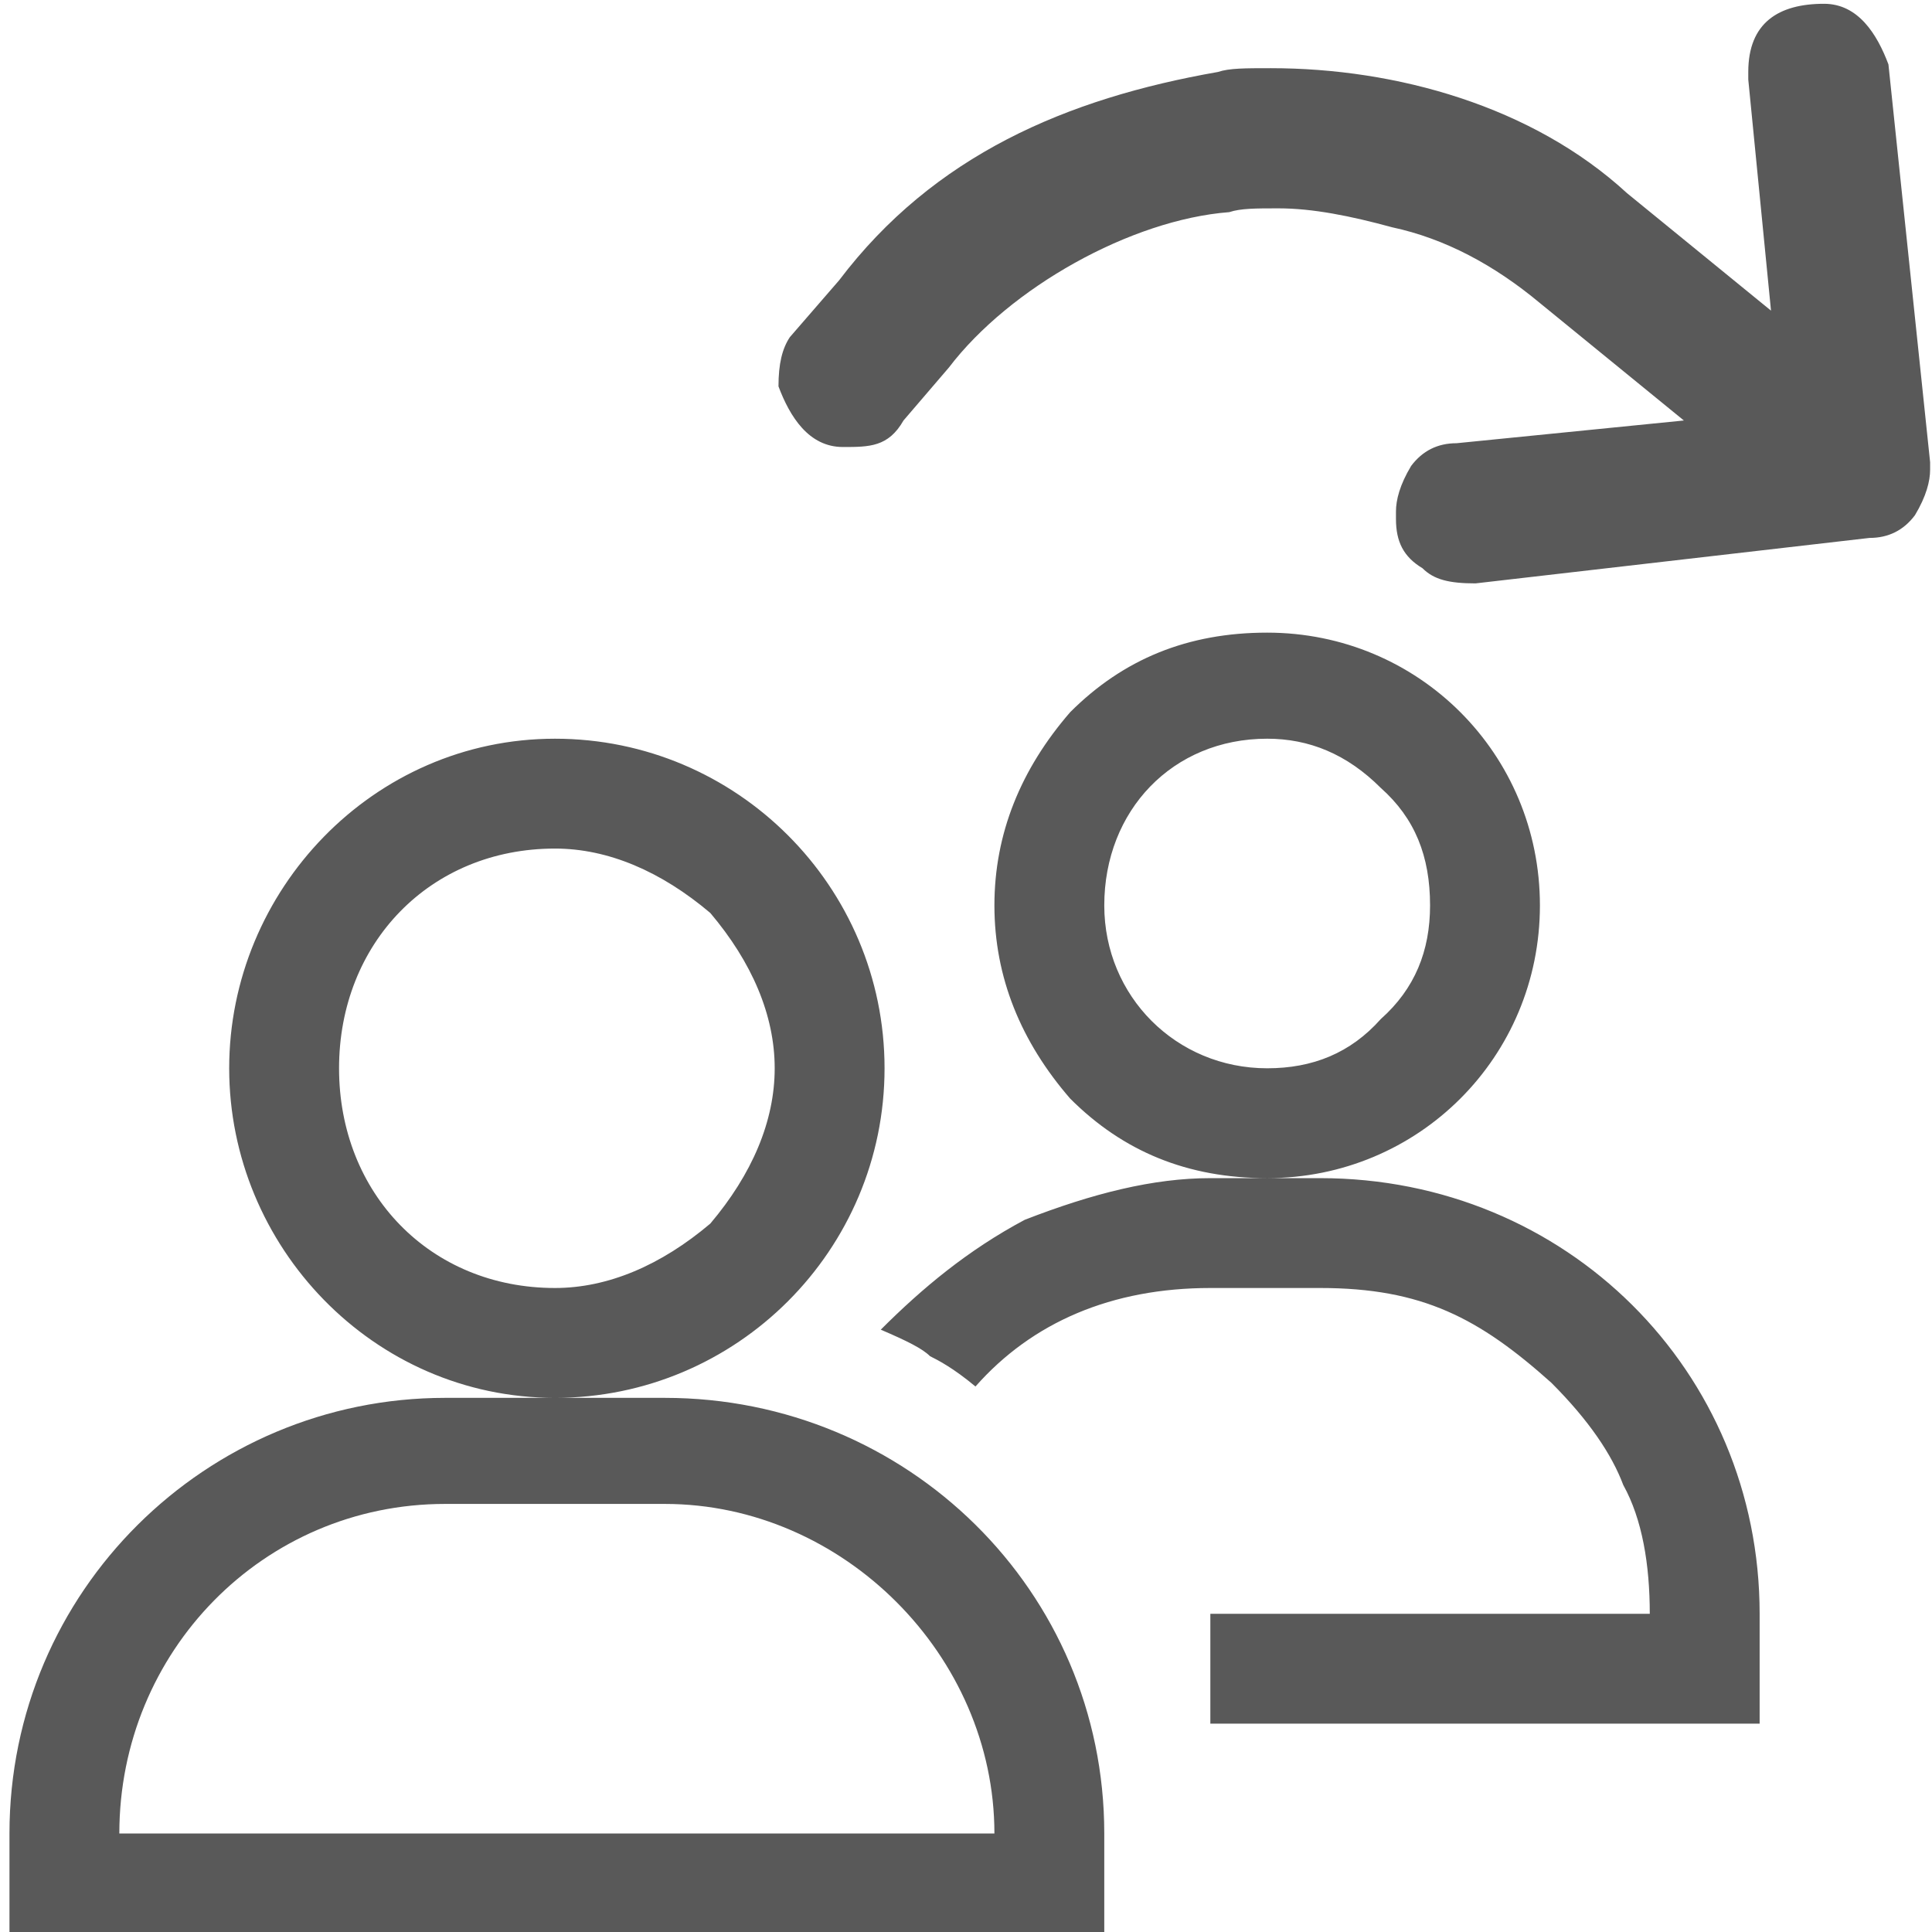 <svg xmlns="http://www.w3.org/2000/svg" version="1.1" xmlns:xlink="http://www.w3.org/1999/xlink" viewBox="0 0 510 510" preserveAspectRatio="xMidYMid">
                    <defs><style>.cls-1{fill:#595959;}</style></defs>
                    <title>shared-by-me</title>
                    <g id="Layer_2" data-name="Layer 2"><g id="shared-by-me">
                    <path class="cls-1" d="M291.5 513H2.5v-29c0-64 52-115 115-115h29c-48 0-86-40-86-87s38-87 86-87 87 39 87 87-39 87-87 87h29c64 0 116 51 116 115v29zm-59-162c11-11 23-21 38-29 18-7 34-11 49-11h15c-21 0-38-7-52-21-13-15-20-32-20-51s7-36 20-51c14-14 31-21 52-21 40 0 72 32 72 72s-32 72-72 72h14c65 0 116 51 116 115v29h-145v-29h116c0-13-2-25-7-34-3-8-9-17-19-27-19-17-34-25-61-25h-29c-26 0-47 9-62 26-6-5-10-7-12-8-2-2-6-4-13-7zm-27-249c0-6 1-10 3-13l13-15c25-33 60-48 100-55 3-1 7-1 14-1 33 0 69 10 94 33l38 31-6-61v-2c0-13 8-18 20-18 9 0 14 8 17 16l11 105v2c0 3-1 7-4 12-3 4-7 6-12 6l-104 12c-7 0-11-1-14-4-5-3-7-7-7-13v-2c0-3 1-7 4-12 3-4 7-6 12-6l60-6-38-31c-12-10-25-17-39-20-11-3-21-5-30-5-6 0-10 0-13 1-26 2-58 20-74 41l-12 14c-4 7-9 7-16 7-9 0-14-8-17-16zm-88 295c-48 0-86 39-86 87h231c0-47-40-87-87-87h-58zm-28-115c0 33 24 58 57 58 14 0 28-6 41-17 11-13 17-27 17-41s-6-28-17-41c-13-11-27-17-41-17-33 0-57 25-57 58zm202-43c0 24 19 43 43 43 12 0 22-4 30-13 9-8 13-18 13-30 0-13-4-23-13-31-9-9-19-13-30-13-25 0-43 19-43 44z"></path>
                    </g></g>
                    </svg>